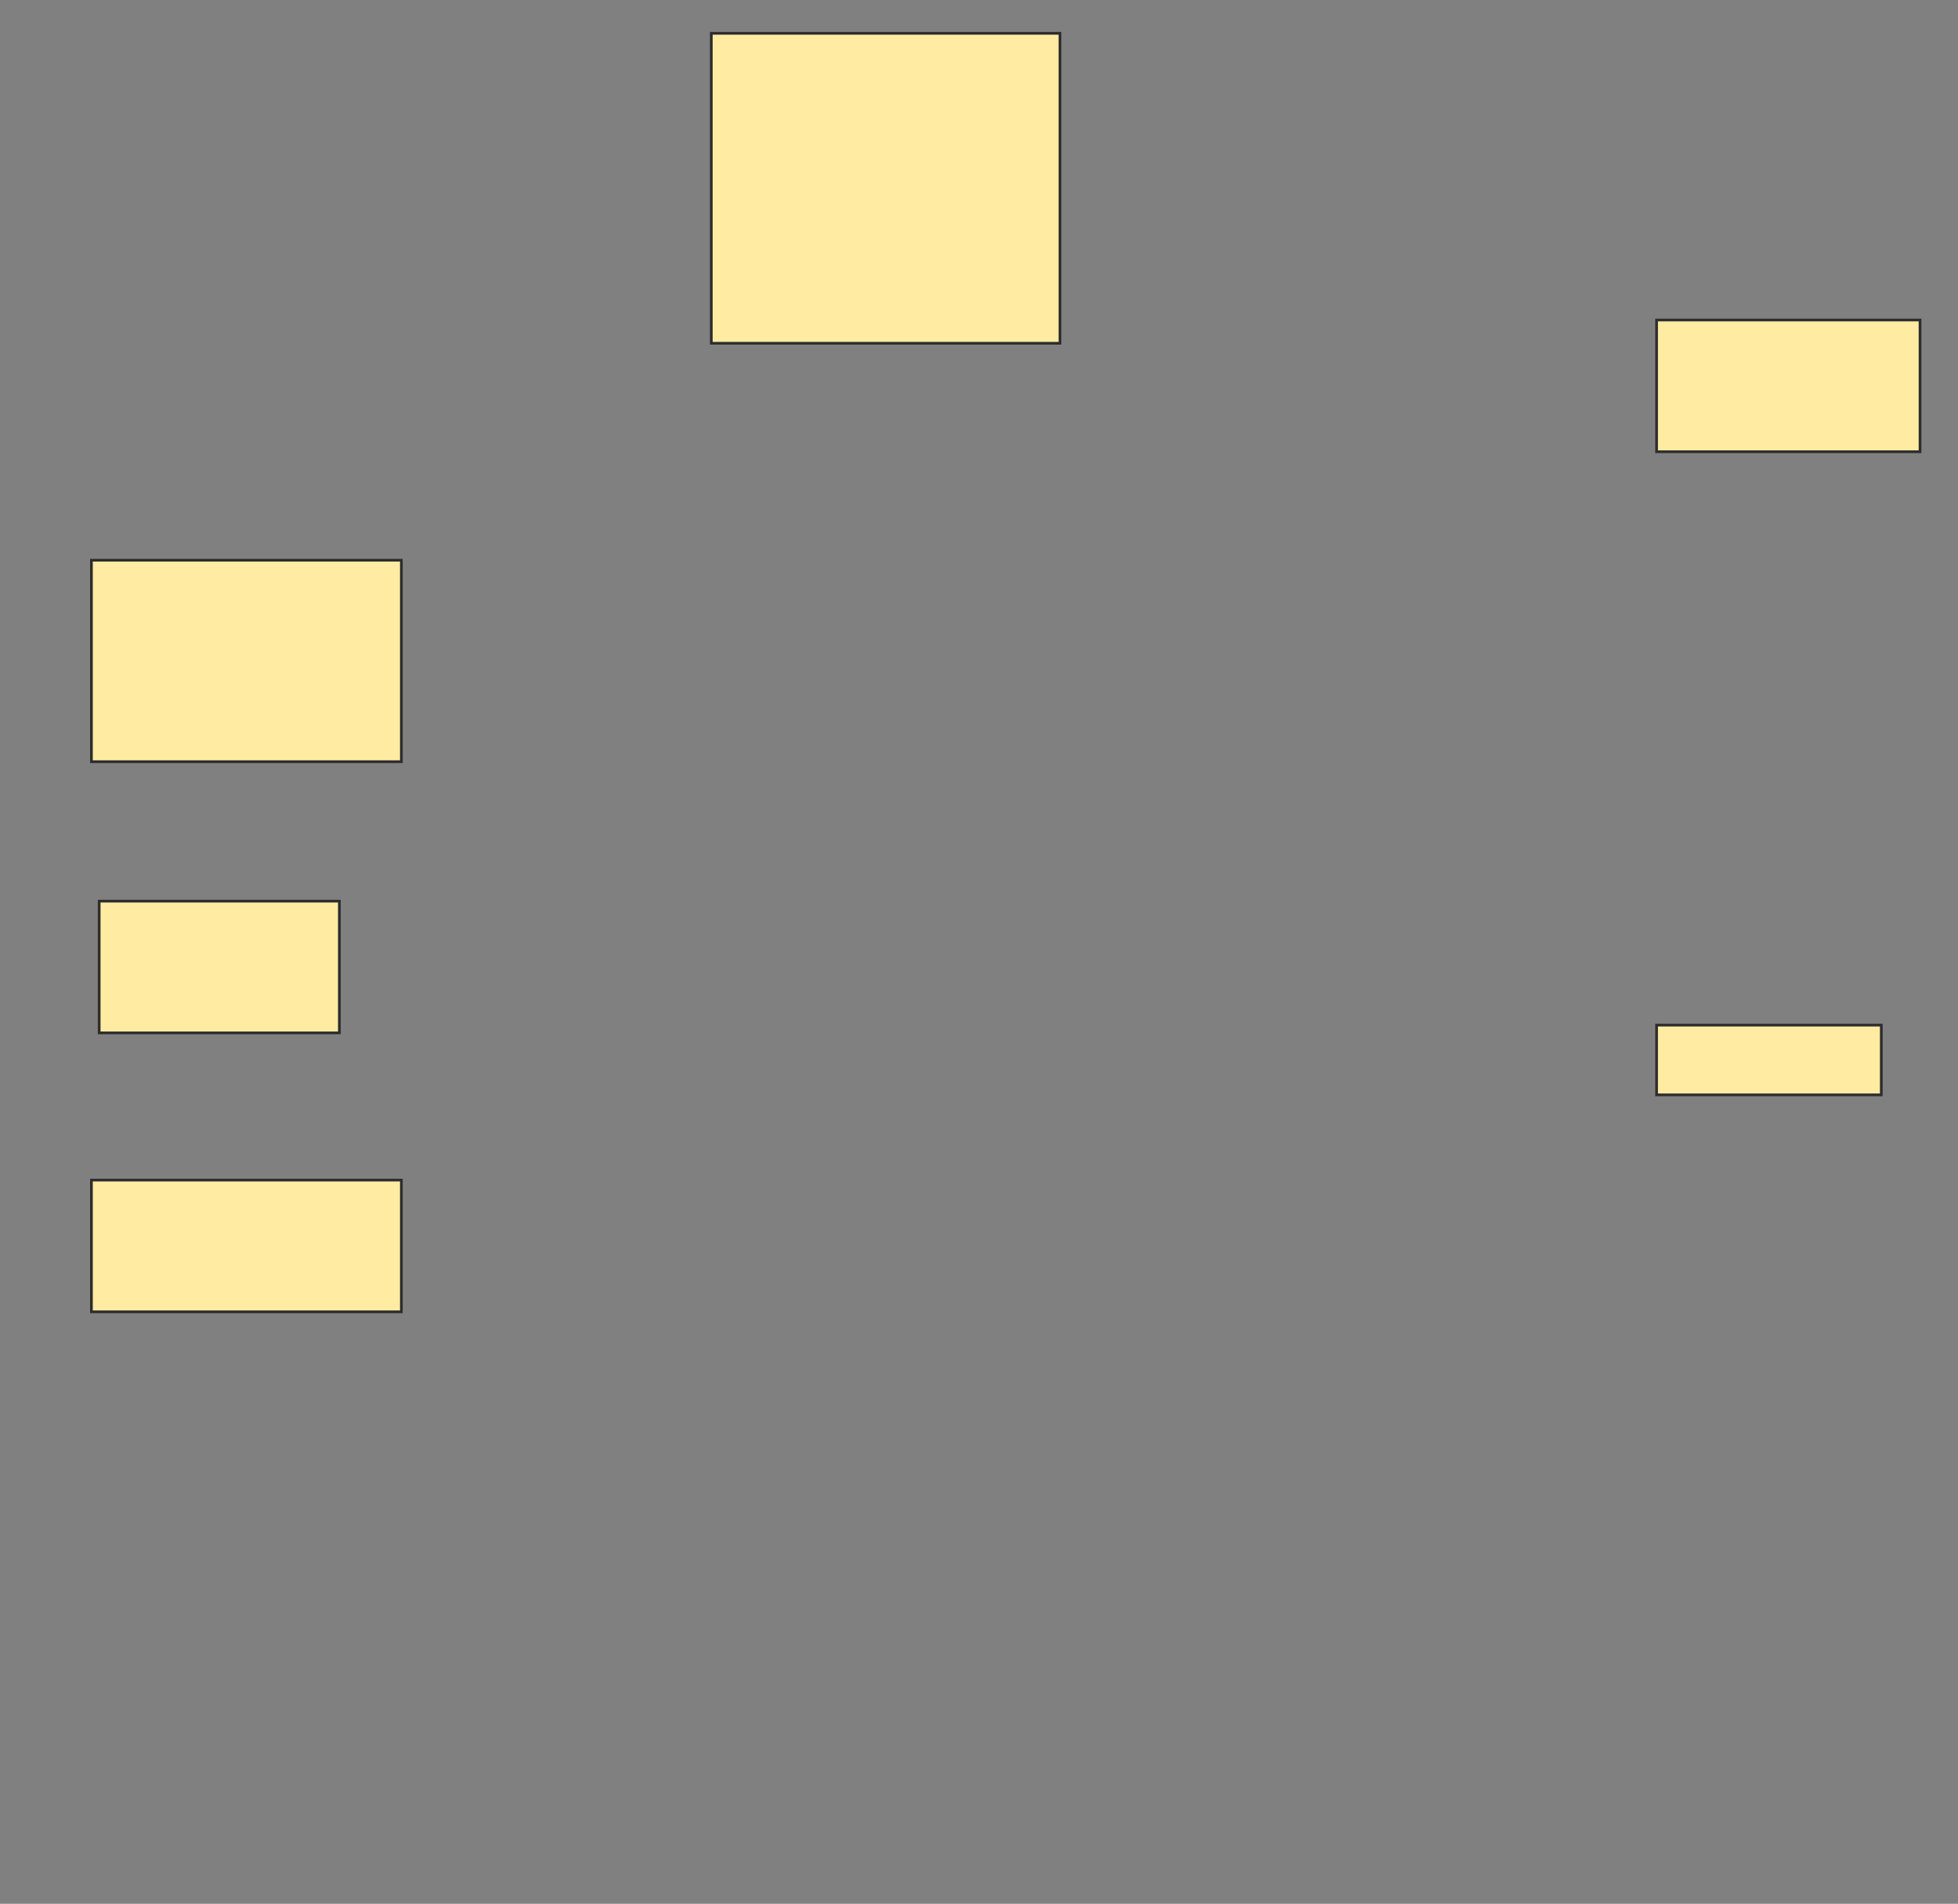 <svg height="702" width="722" xmlns="http://www.w3.org/2000/svg">
 <rect width="100%" height="100%" fill="#808080" stroke="none"/>
 <!-- Created with Image Occlusion Enhanced -->
 <g>
  <title>Labels</title>
 </g>
 <g>
  <title>Masks</title>
  <rect fill="#FFEBA2" height="114.286" id="8a1b3d21045e467294a8431cd0e40e05-ao-1" stroke="#2D2D2D" width="128.571" x="262.286" y="12.286"/>
  <rect fill="#FFEBA2" height="48.571" id="8a1b3d21045e467294a8431cd0e40e05-ao-2" stroke="#2D2D2D" width="97.143" x="610.857" y="118"/>
  <rect fill="#FFEBA2" height="25.714" id="8a1b3d21045e467294a8431cd0e40e05-ao-3" stroke="#2D2D2D" width="82.857" x="610.857" y="378"/>
  <rect fill="#FFEBA2" height="74.286" id="8a1b3d21045e467294a8431cd0e40e05-ao-4" stroke="#2D2D2D" width="114.286" x="33.714" y="206.571"/>
  <rect fill="#FFEBA2" height="48.571" id="8a1b3d21045e467294a8431cd0e40e05-ao-5" stroke="#2D2D2D" width="88.571" x="36.571" y="332.286"/>
  <rect fill="#FFEBA2" height="48.571" id="8a1b3d21045e467294a8431cd0e40e05-ao-6" stroke="#2D2D2D" width="114.286" x="33.714" y="435.143"/>
 </g>
</svg>